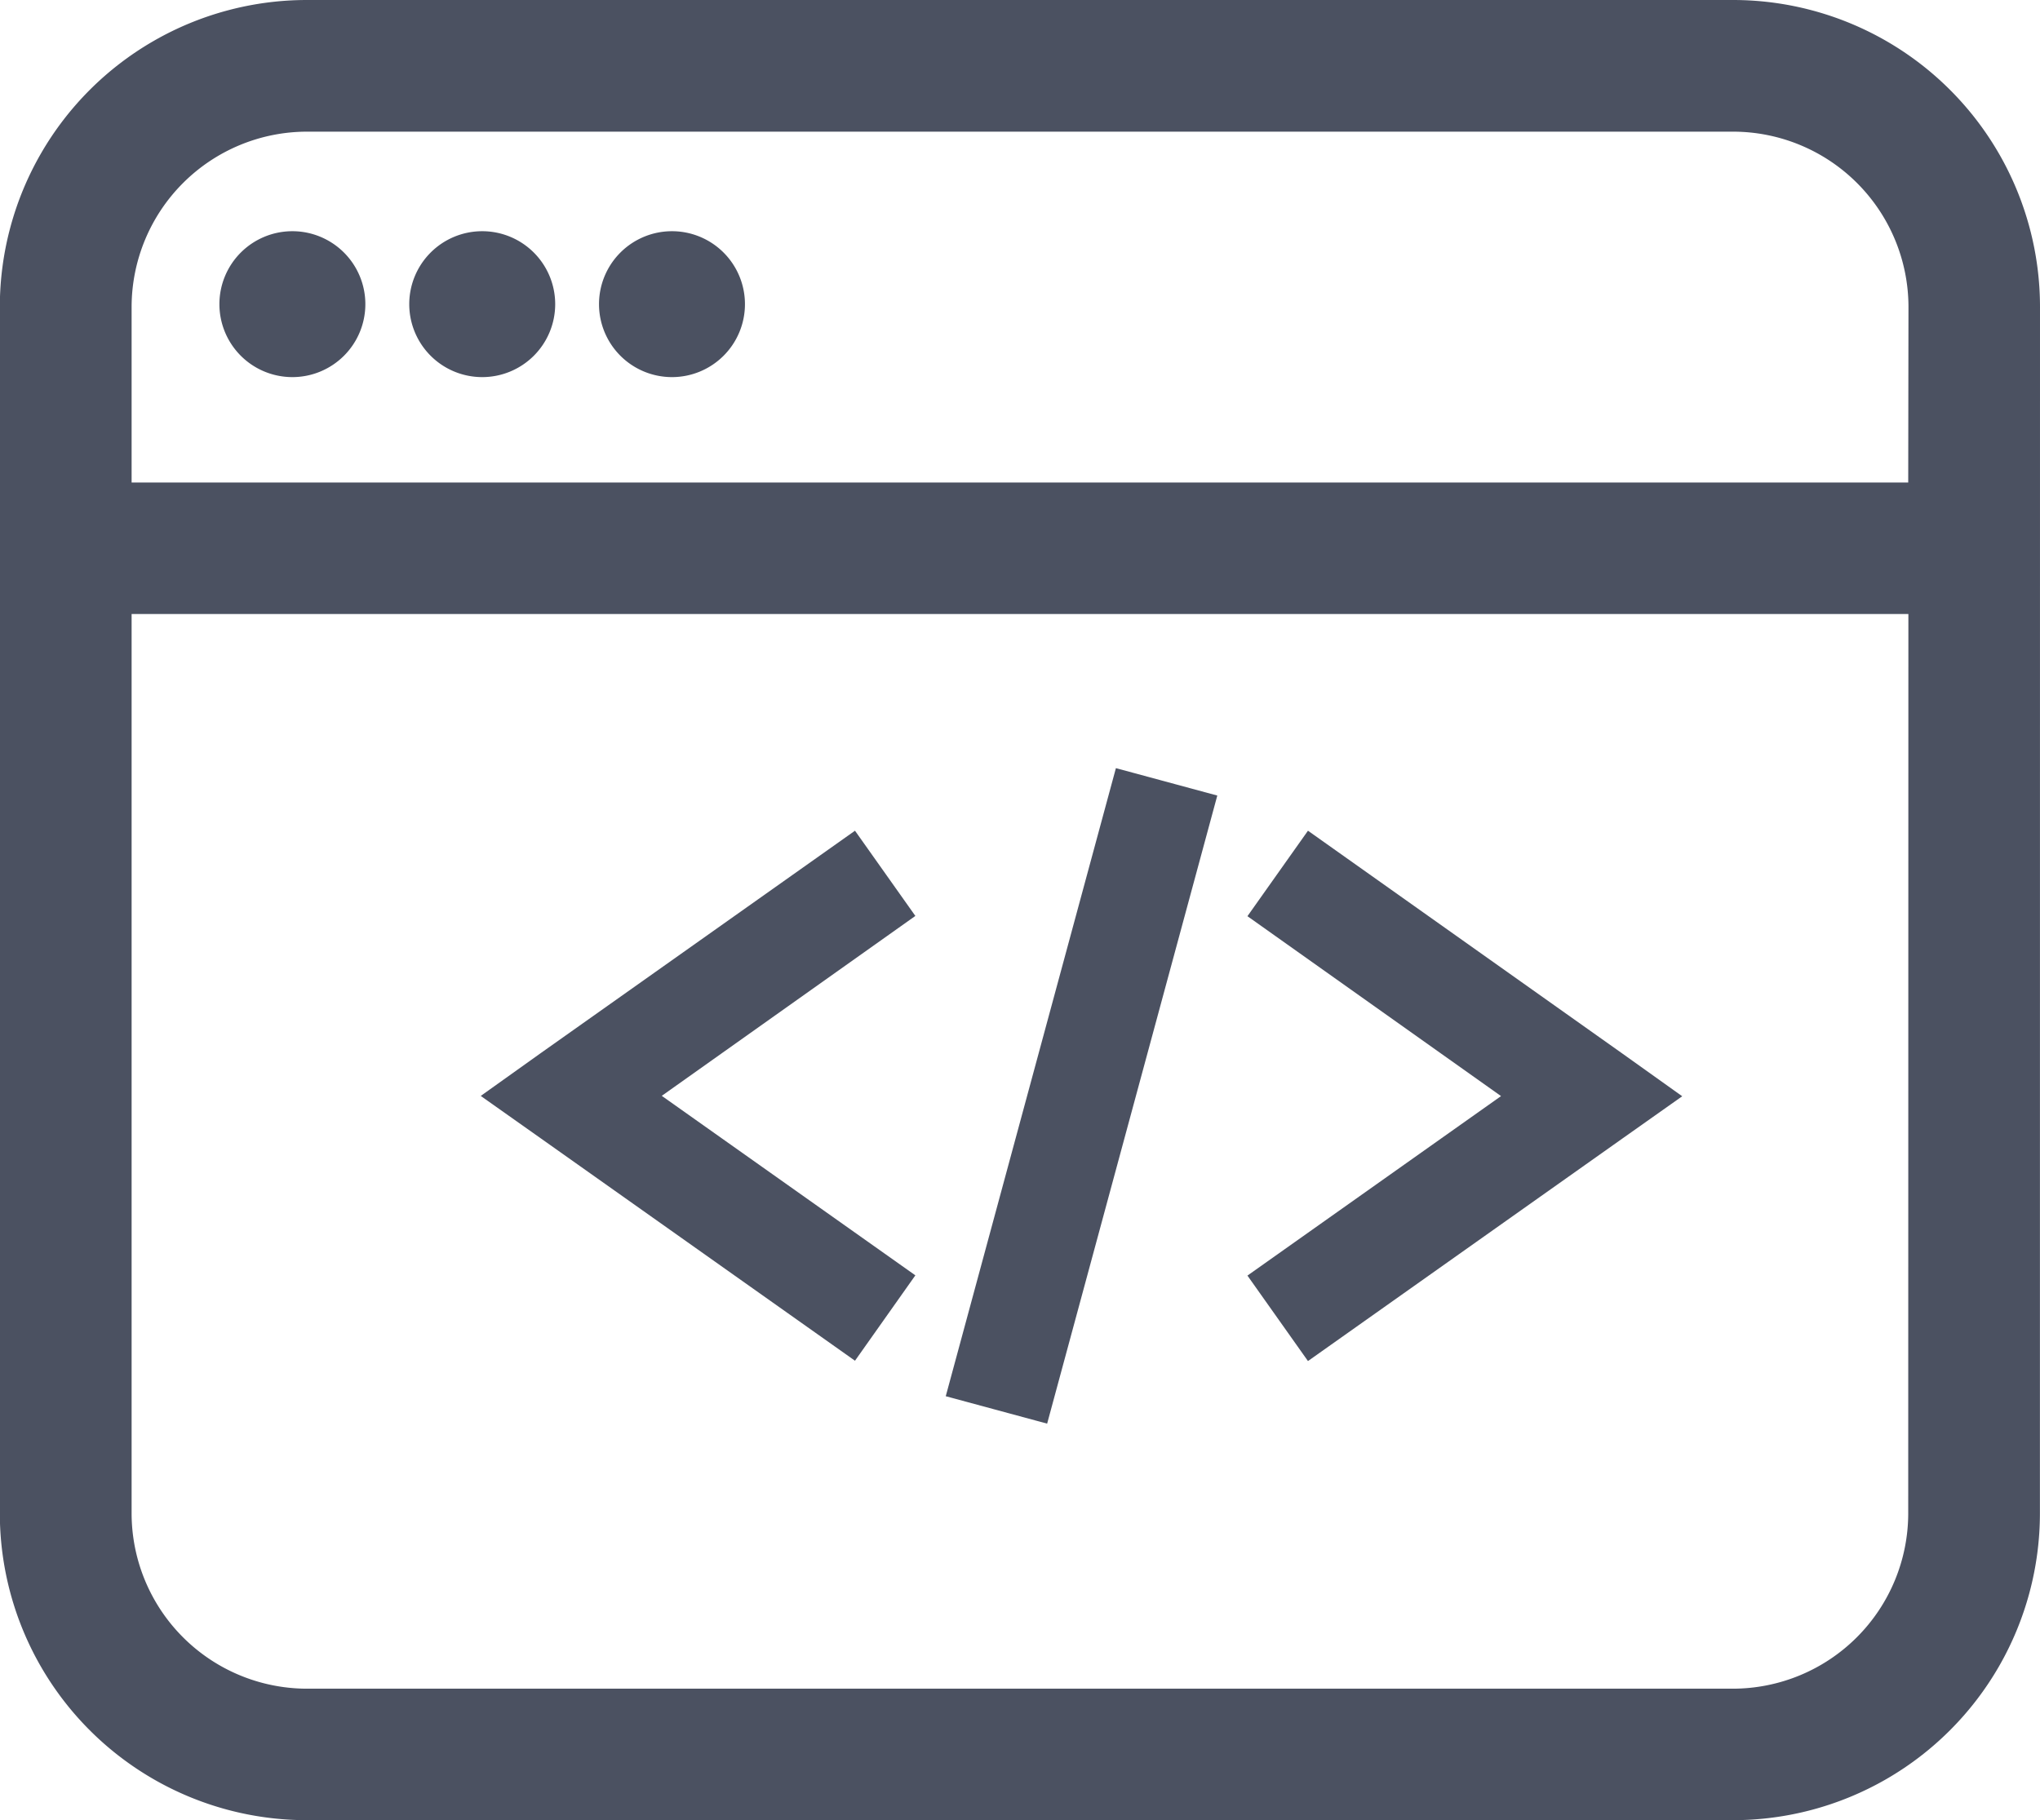 <svg xmlns="http://www.w3.org/2000/svg" width="24.769" height="22.106" viewBox="0 0 24.769 22.106">
  <g id="Group_53877" data-name="Group 53877" transform="translate(-40 -743.699)">
    <g id="Group_53874" data-name="Group 53874" transform="translate(0.272 0.503)">
      <g id="noun-website-1440662" transform="translate(-49.874 695.595)">
        <path id="Path_169139" data-name="Path 169139" d="M114.371,51.33a3.728,3.728,0,0,0-3.729-3.729H93.331A3.728,3.728,0,0,0,89.6,51.33V65.978a3.728,3.728,0,0,0,3.729,3.729h17.312a3.728,3.728,0,0,0,3.729-3.729Zm-1.6,14.649h0a2.131,2.131,0,0,1-2.131,2.131H93.331A2.131,2.131,0,0,1,91.2,65.978V55.058h21.573Zm0-12.518H91.2V51.33A2.131,2.131,0,0,1,93.331,49.2h17.312a2.131,2.131,0,0,1,2.131,2.131Z" transform="translate(0)" fill="#4b5161"/>
        <path id="Path_169140" data-name="Path 169140" d="M220.173,98.886a.886.886,0,1,1-.886-.886.886.886,0,0,1,.886.886" transform="translate(-123.83 -47.591)" fill="#4b5161"/>
        <path id="Path_169141" data-name="Path 169141" d="M292.973,98.886a.886.886,0,1,1-.886-.886.886.886,0,0,1,.886.886" transform="translate(-194.326 -47.591)" fill="#4b5161"/>
        <path id="Path_169142" data-name="Path 169142" d="M147.373,98.886a.886.886,0,1,1-.886-.886.886.886,0,0,1,.886.886" transform="translate(-53.335 -47.591)" fill="#4b5161"/>
      </g>
      <g id="noun-code-1703088" transform="translate(-367.804 473.334)">
        <path id="Path_169147" data-name="Path 169147" d="M100.635,139.74l-2.066,7.628,1.231.333,2.066-7.628Zm-3.168.76-3.814,2.7-.73.521.73.516,3.814,2.7L98.2,145.9l-3.079-2.18,3.079-2.185Zm5.5,0-.735,1.038,3.079,2.185-3.079,2.18.735,1.038,3.814-2.7.73-.516-.73-.521Z" transform="translate(320.446 139.451)" fill="#4b5161"/>
      </g>
    </g>
  </g>
</svg>
